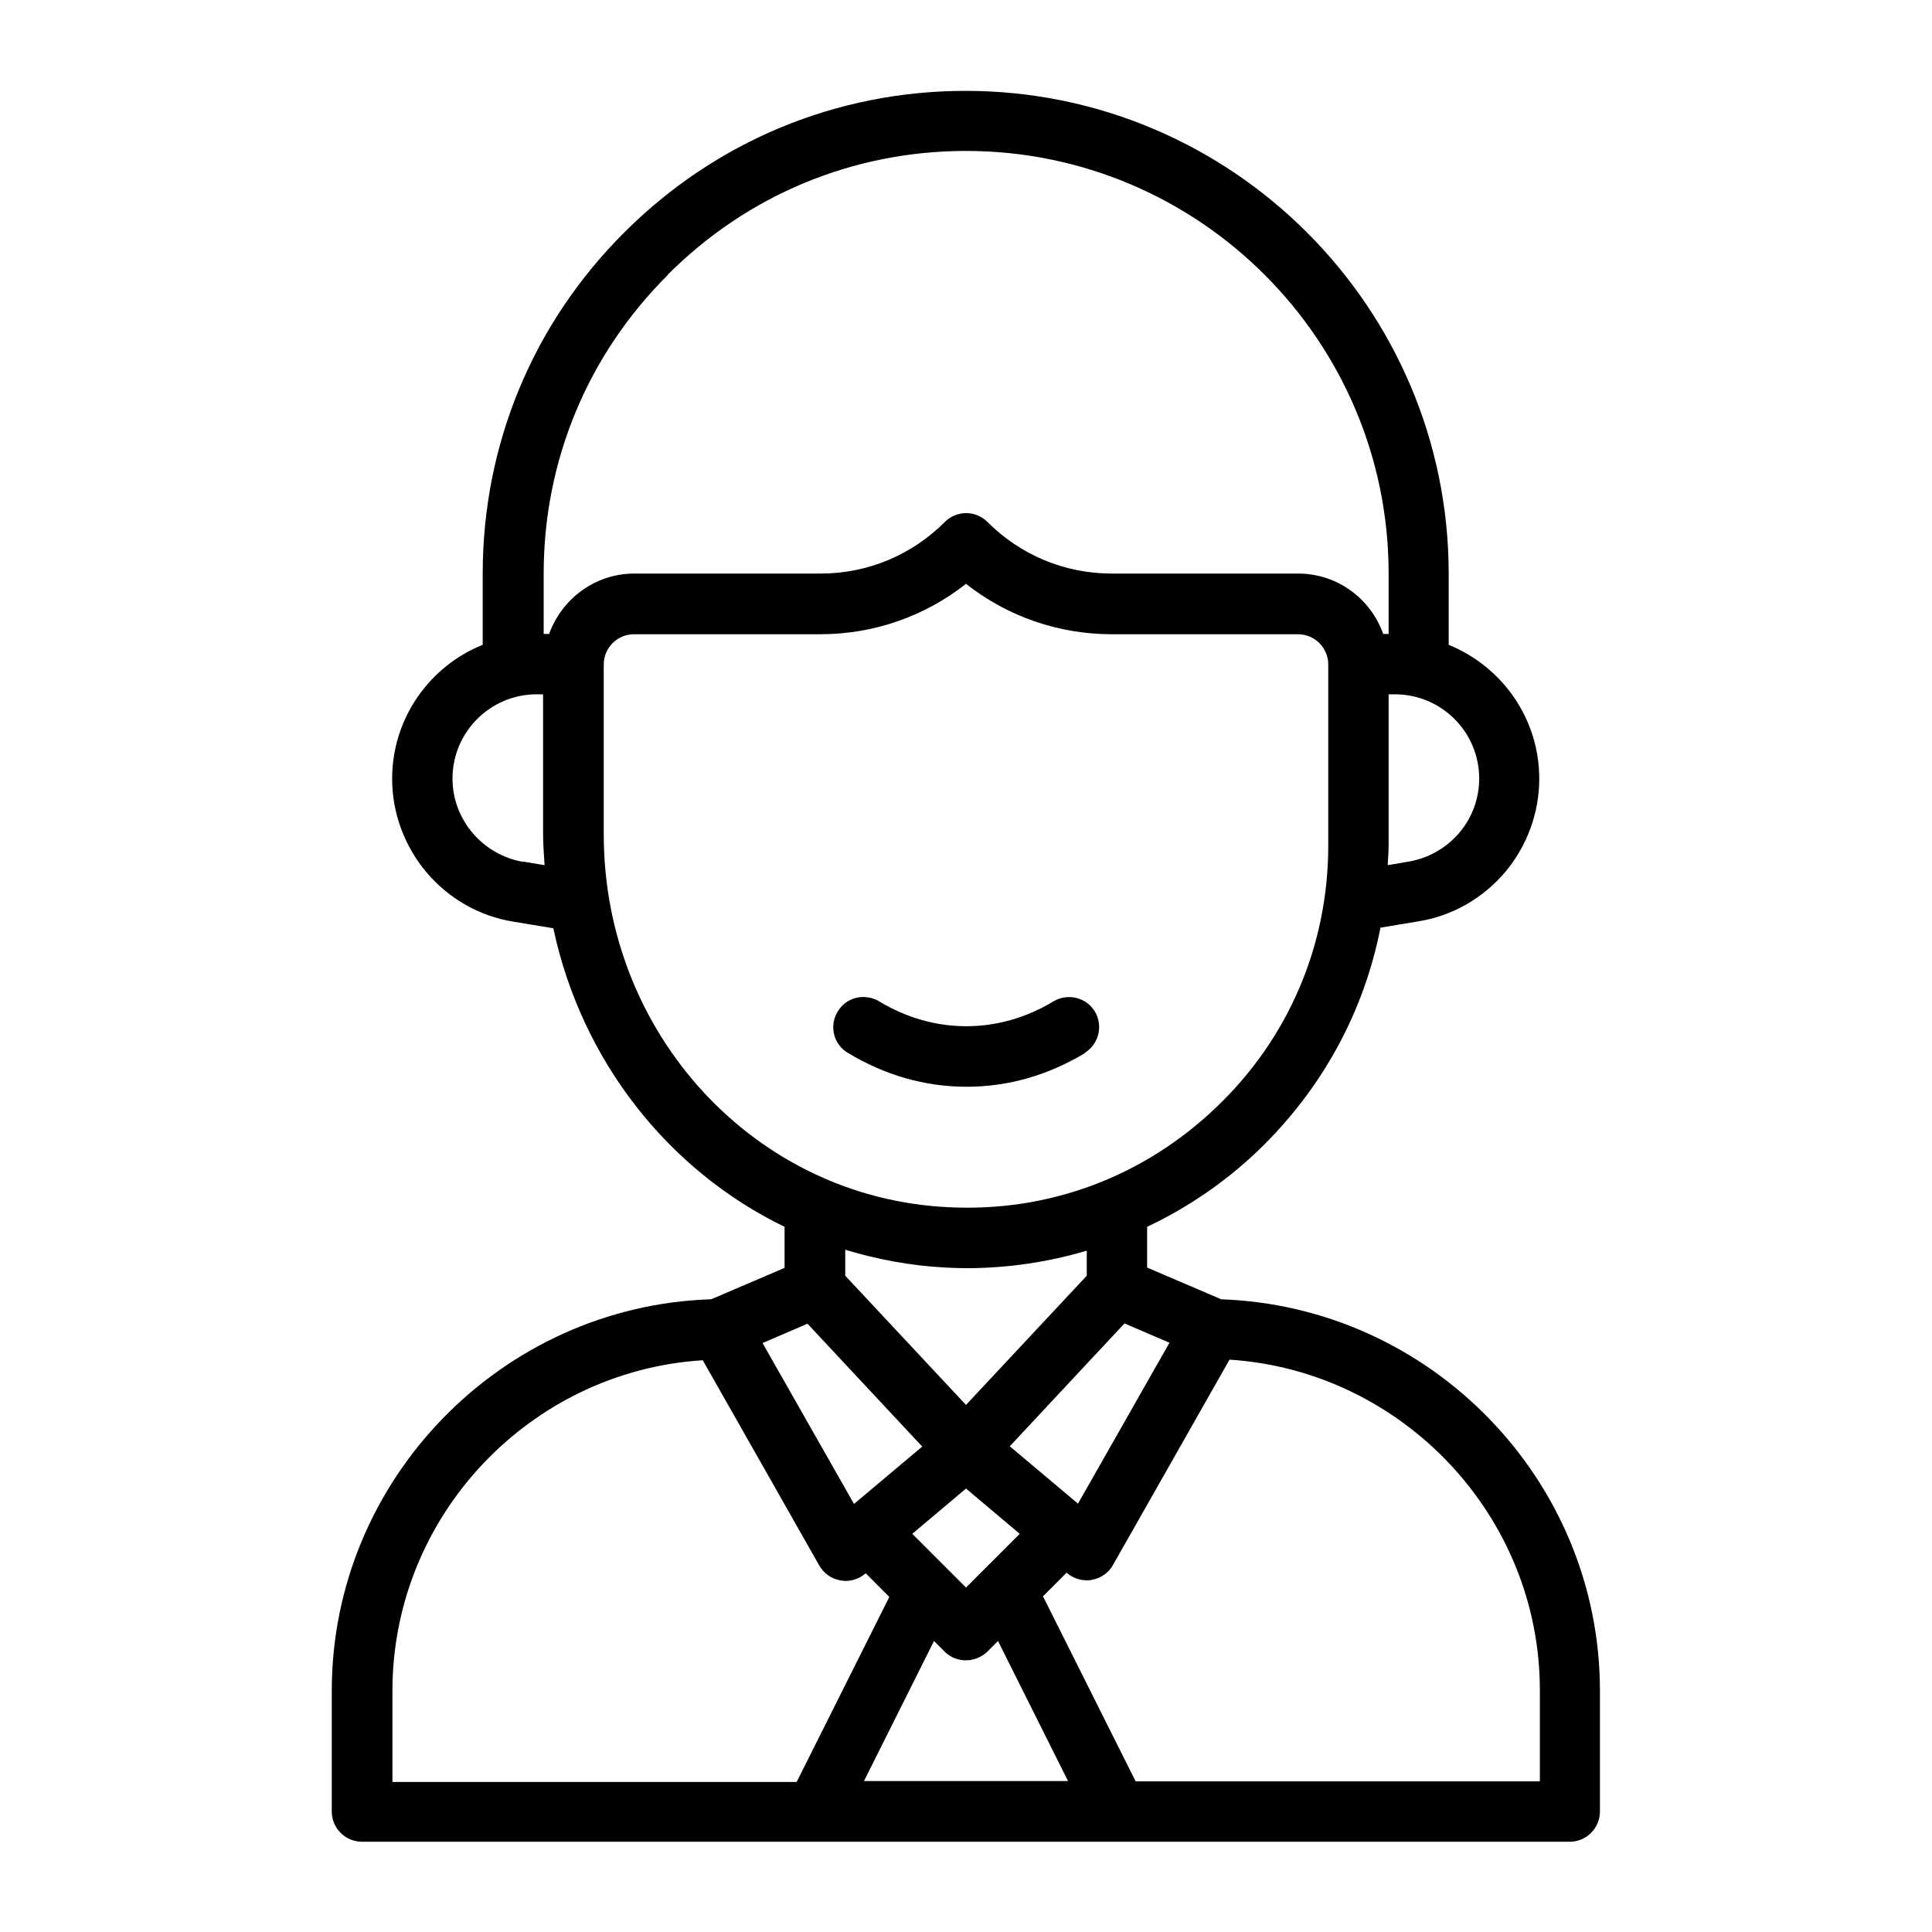 <?xml version="1.0" encoding="UTF-8"?><svg id="Outline" xmlns="http://www.w3.org/2000/svg" viewBox="0 0 64 64"><path d="M40.43,43.03l-2.43-1.04v-1.35c1.33-.63,2.57-1.47,3.66-2.51,2.12-2.03,3.52-4.59,4.07-7.4l1.26-.21c1.12-.18,2.13-.76,2.87-1.63,.73-.87,1.13-1.97,1.13-3.09,0-2.01-1.24-3.72-3-4.44v-2.35c0-8.82-7.18-16-16-16-4.28,0-8.29,1.67-11.31,4.69-3.03,3.02-4.69,7.03-4.69,11.31v2.35c-1.76,.71-3,2.43-3,4.44,0,1.12,.4,2.22,1.14,3.1,.74,.87,1.75,1.45,2.87,1.63l1.33,.22c.93,4.38,3.8,8.02,7.66,9.89v1.36l-2.43,1.04c-6.95,.22-12.57,5.98-12.57,12.97v4c0,.55,.45,1,1,1H52c.55,0,1-.45,1-1v-4c0-6.99-5.61-12.74-12.57-12.97Zm-11.81,15.97l2.32-4.64,.35,.35c.2,.2,.45,.29,.71,.29s.51-.1,.71-.29l.35-.35,2.32,4.64h-6.76Zm3.38-6.41l-1.78-1.78,1.78-1.5,1.78,1.5-1.78,1.78Zm3.71-2.78l-2.26-1.9,3.8-4.07,1.49,.64-3.03,5.33Zm13.29-24.02c0,.66-.23,1.29-.66,1.8-.43,.5-1.02,.84-1.67,.95l-.7,.12c.01-.22,.03-.44,.03-.66v-5h.21c1.54,0,2.79,1.25,2.79,2.79ZM22.11,9.11c2.64-2.65,6.15-4.11,9.89-4.11,7.72,0,14,6.28,14,14v2h-.18c-.41-1.16-1.51-2-2.82-2h-6.17c-1.56,0-3.02-.61-4.12-1.71-.39-.39-1.02-.39-1.41,0-1.1,1.1-2.56,1.71-4.12,1.71h-6.17c-1.3,0-2.4,.84-2.82,2h-.18v-2c0-3.74,1.46-7.25,4.11-9.89Zm-4.78,19.44c-.65-.11-1.24-.45-1.67-.95-.44-.52-.67-1.15-.67-1.81,0-1.54,1.25-2.79,2.79-2.79h.21v4.63c0,.35,.03,.69,.05,1.03l-.72-.12Zm2.67-.91v-5.63c0-.55,.45-1,1-1h6.17c1.77,0,3.46-.59,4.83-1.67,1.37,1.08,3.06,1.67,4.83,1.67h6.17c.55,0,1,.45,1,1v6c0,3.31-1.32,6.4-3.72,8.68-2.4,2.29-5.53,3.47-8.86,3.3-6.4-.3-11.42-5.73-11.42-12.35Zm11.33,14.35c.23,.01,.46,.02,.68,.02,1.37,0,2.71-.2,3.99-.58v.83l-4,4.28-4-4.28v-.86c1.06,.32,2.17,.53,3.33,.59Zm-4.58,1.86l3.8,4.07-2.26,1.9-3.03-5.33,1.49-.64Zm-13.75,12.16c0-5.8,4.56-10.59,10.28-10.95l3.86,6.8c.15,.26,.4,.44,.69,.49,.06,.01,.12,.02,.18,.02,.23,0,.46-.08,.64-.23l.03-.02,.78,.78-3.07,6.13H13v-3Zm38,3h-13.38l-3.07-6.13,.78-.78,.03,.02c.18,.15,.41,.23,.64,.23,.06,0,.12,0,.18-.02,.29-.05,.55-.23,.69-.49l3.86-6.8c5.71,.37,10.28,5.16,10.28,10.95v3Z"/><path d="M35.93,34.88c.47-.29,.62-.9,.34-1.37s-.9-.62-1.37-.34c-1.82,1.1-3.96,1.1-5.78,0-.47-.28-1.09-.14-1.37,.34-.29,.47-.14,1.09,.34,1.37,1.23,.74,2.55,1.12,3.93,1.12s2.7-.38,3.93-1.12Z"/></svg>